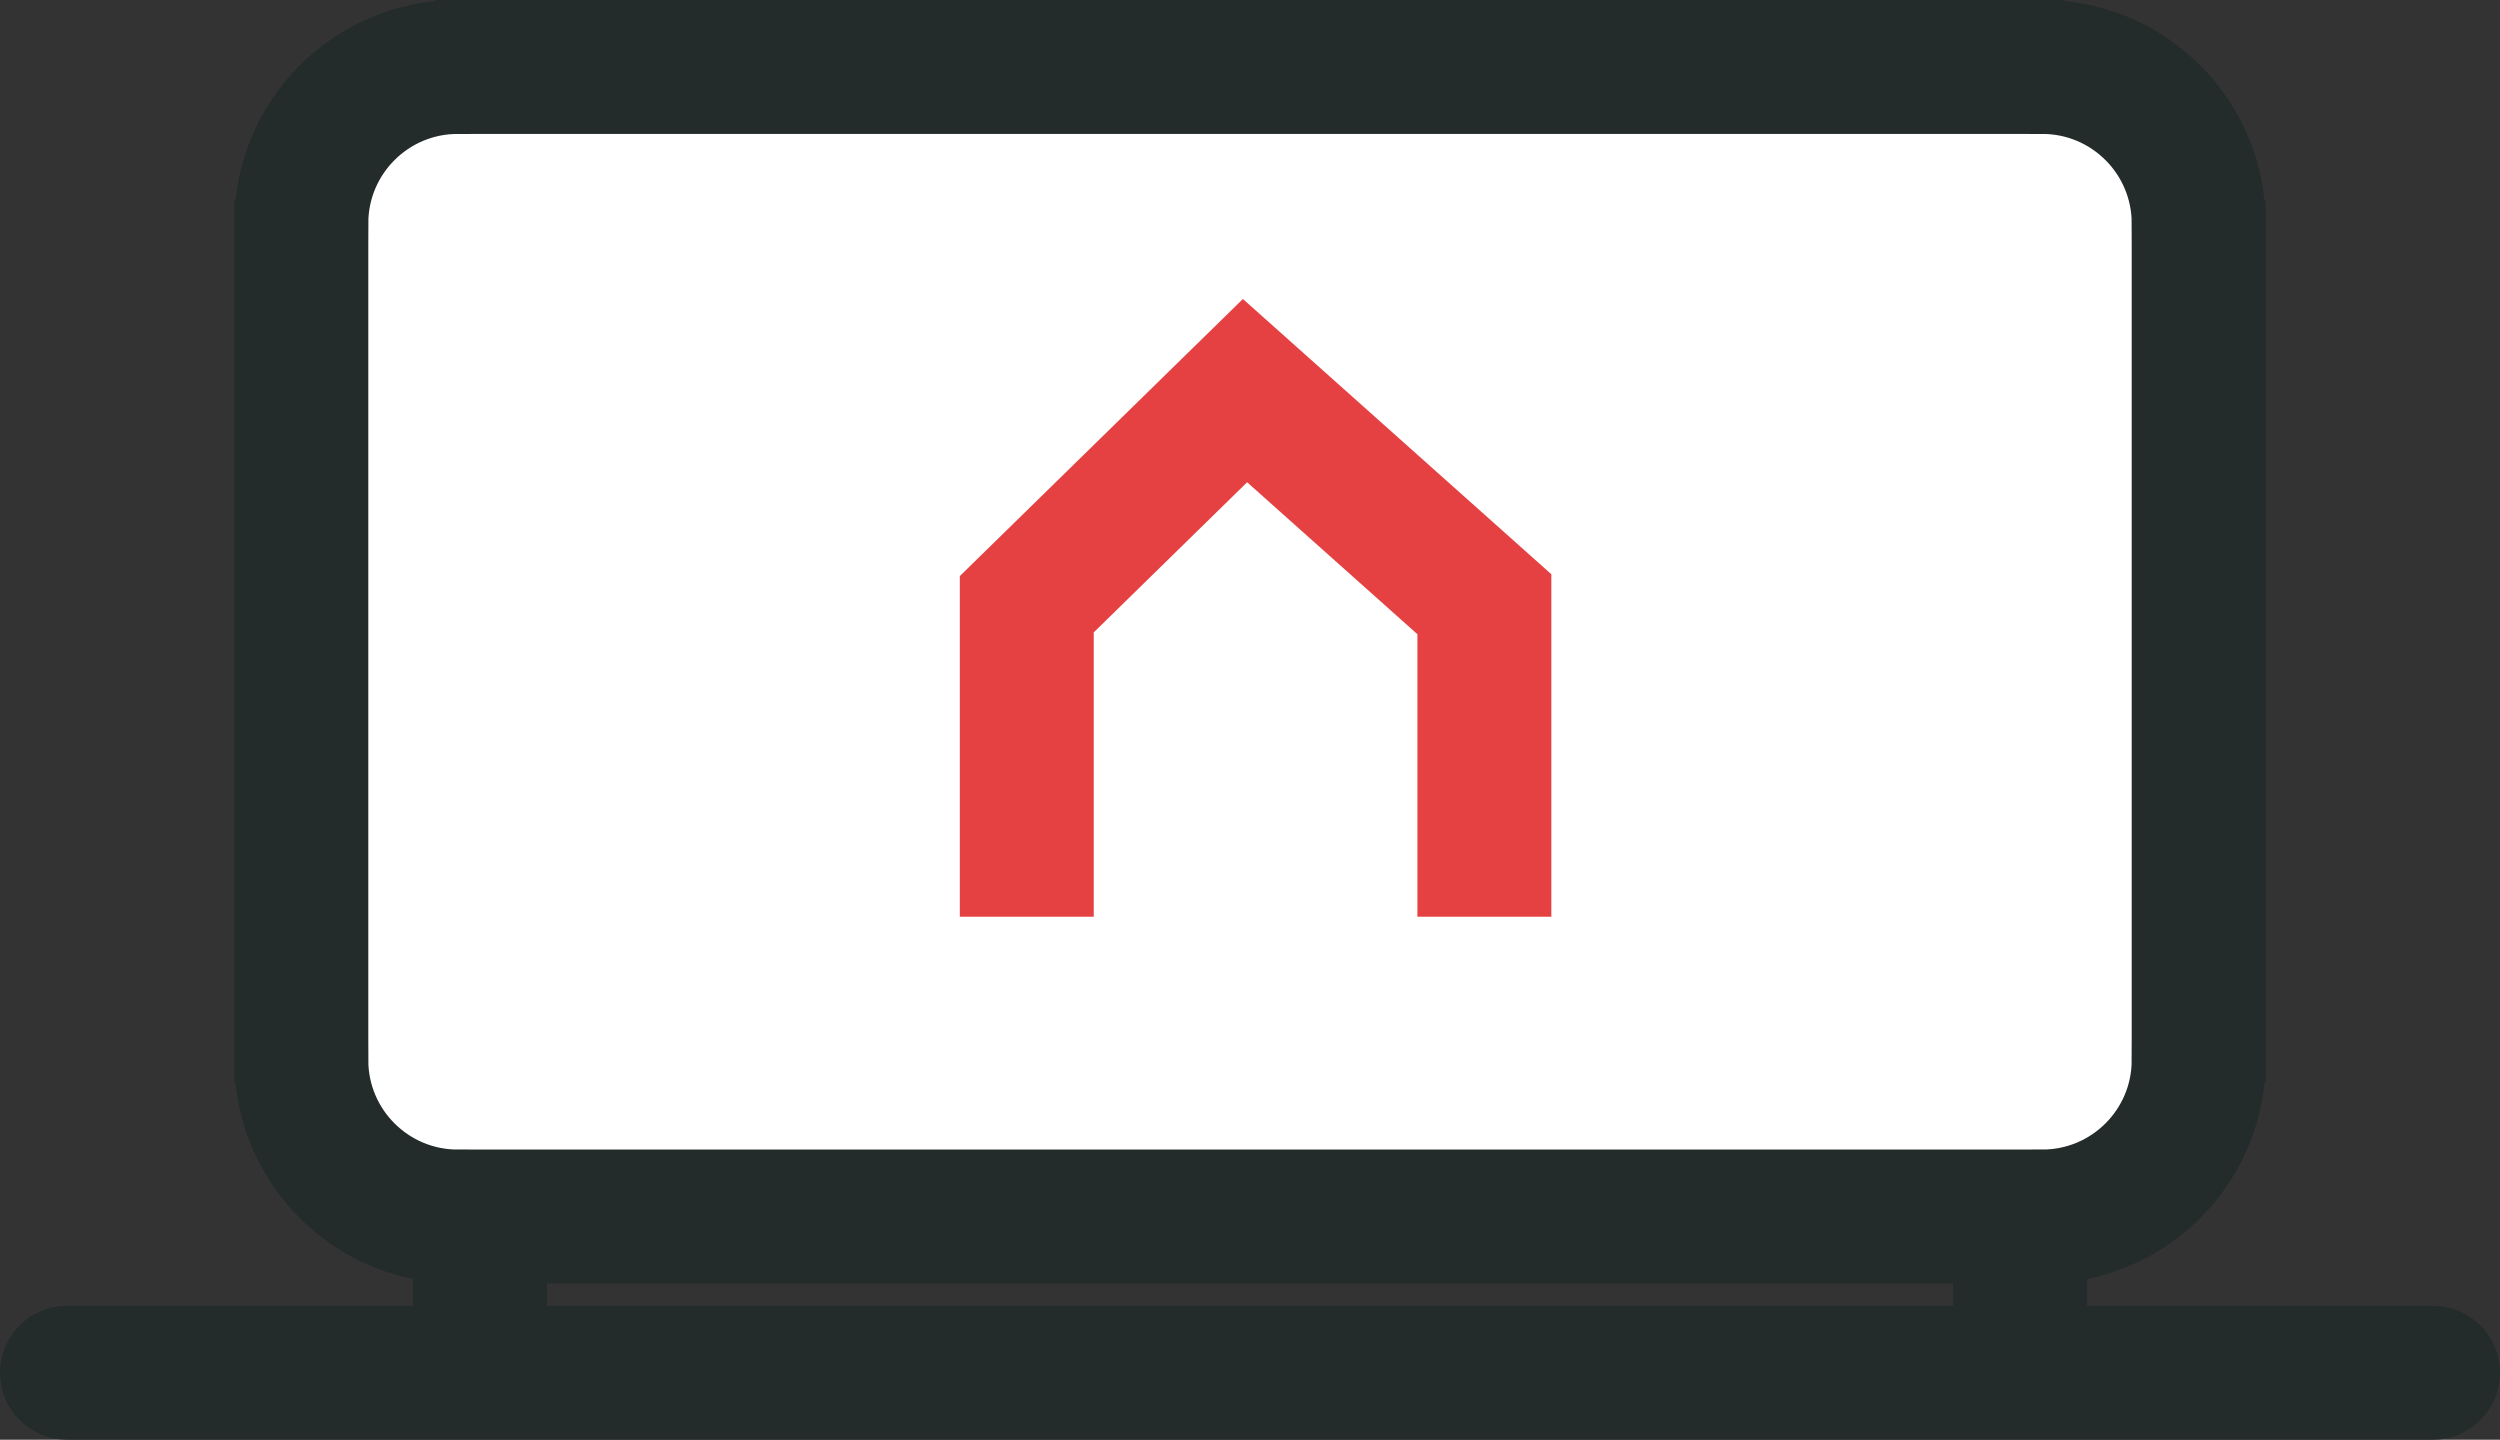 <?xml version="1.0" encoding="UTF-8" standalone="no"?>
<svg width="224px" height="129px" viewBox="0 0 224 129" version="1.1" xmlns="http://www.w3.org/2000/svg" xmlns:xlink="http://www.w3.org/1999/xlink" xmlns:sketch="http://www.bohemiancoding.com/sketch/ns">
    <rect x="0" y="0" width="224" height="129" fill="#333333" stroke="none"/>
    <!-- Generator: Sketch 3.3.2 (12043) - http://www.bohemiancoding.com/sketch -->
    <title>laptop 40</title>
    <desc></desc>
    <defs>
        <path d="M45,111 L45,116 L37,116 L37,110.89 C28.001,109.895 21,102.264 21,93 L29,93 C29,98.514 33.486,103 39,103 L39,104 L39,103 L181,103 L181,104 L181,103 C186.514,103 191,98.514 191,93 L199,93 C199,102.264 191.999,109.895 183,110.89 L183,116 L175,116 L175,111 L45,111 L45,111 Z M0,121 C0,123.209 1.787,125 4.006,125 L215.994,125 C218.206,125 220,123.205 220,121 C220,118.791 218.213,117 215.994,117 L4.006,117 C1.794,117 0,118.795 0,121 L0,121 Z M199,18 L191,18 C191,12.486 186.514,8 181,8 L181,0 C190.94,0 199,8.06 199,18 L199,18 Z M21,18 L29,18 C29,12.486 33.486,8 39,8 L39,0 C29.06,0 21,8.06 21,18 L21,18 Z M21,18 L29,18 L29,93 L21,93 L21,18 L21,18 Z M191,18 L199,18 L199,93 L191,93 L191,18 L191,18 Z M39,0 L181,0 L181,8 L39,8 L39,0 L39,0 Z" id="path-1"></path>
    </defs>
    <g id="styleguide" stroke="none" stroke-width="1" fill="none" fill-rule="evenodd" sketch:type="MSPage">
        <g id="Artboard-6" sketch:type="MSArtboardGroup" transform="translate(-1178, -3171)">
            <g id="location-copy" sketch:type="MSLayerGroup" transform="translate(285, 3083)">
                <g id="laptop-4" transform="translate(895, 90)">
                    <rect id="Rectangle-100" fill="#FFFFFF" sketch:type="MSShapeGroup" x="27" y="5" width="166" height="100.5"></rect>
                    <g id="Rectangle-12-Copy-2">
                        <use stroke="none" fill="#232C2A" fill-rule="evenodd" sketch:type="MSShapeGroup" xlink:href="#path-1"></use>
                        <use stroke="#232C2A" stroke-width="4" fill="none" xlink:href="#path-1"></use>
                    </g>
                    <path d="M90,80.139 L90,52.139 L109.553,33 L131,52.139 L131,80.139" id="Path-182" stroke="#E54142" stroke-width="12" sketch:type="MSShapeGroup"></path>
                </g>
            </g>
        </g>
    </g>
</svg>